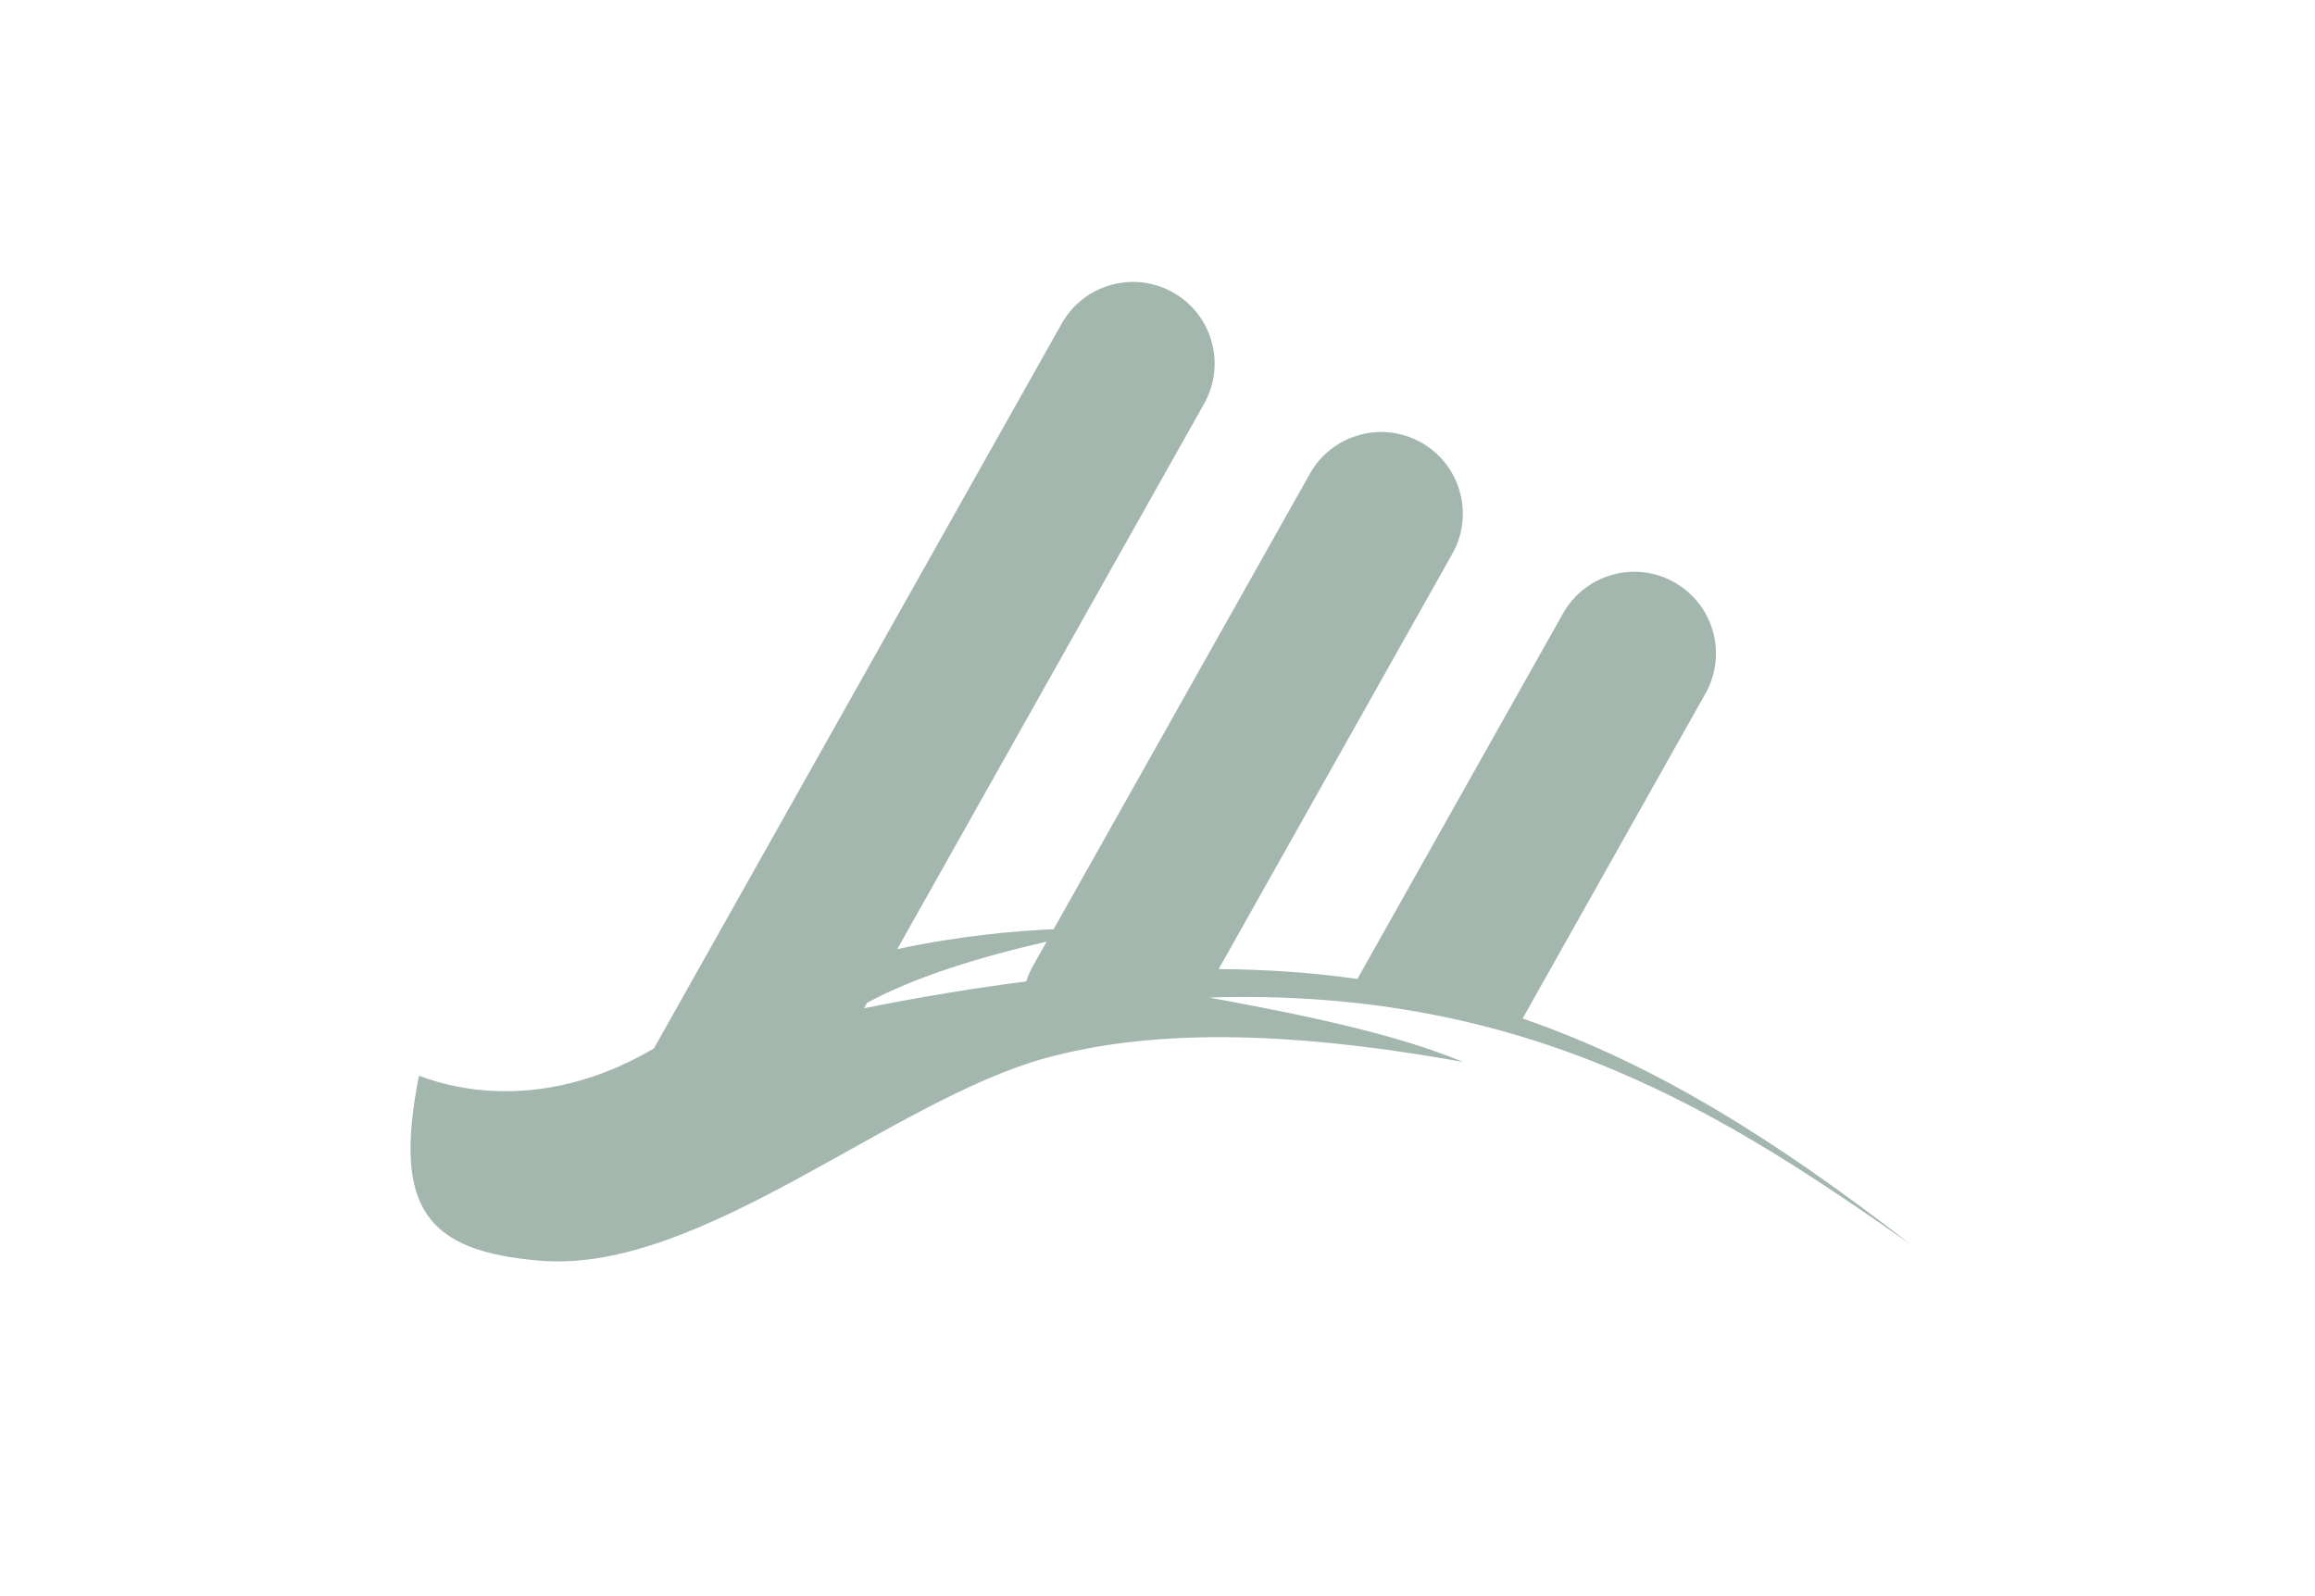 <?xml version="1.0" standalone="no"?>
<!DOCTYPE svg PUBLIC "-//W3C//DTD SVG 1.1//EN" "http://www.w3.org/Graphics/SVG/1.1/DTD/svg11.dtd">
<svg width="100%" height="100%" viewBox="0 0 290 200" version="1.1" xmlns="http://www.w3.org/2000/svg" xmlns:xlink="http://www.w3.org/1999/xlink" xml:space="preserve" style="fill-rule:evenodd;clip-rule:evenodd;stroke-linejoin:round;stroke-miterlimit:1.414;">
    <g transform="matrix(1,0,0,1,-43.367,32.868)">
        <path d="M125.28,98.504L176.369,7.675C179.139,2.752 185.385,1.003 190.308,3.772C195.232,6.542 196.98,12.787 194.211,17.711L155.765,86.061C163.561,84.385 170.531,83.771 175.355,83.564L207.462,26.482C210.232,21.559 216.477,19.81 221.401,22.579C226.325,25.349 228.073,31.595 225.304,36.518L196.03,88.561C202.118,88.601 207.881,89.014 213.407,89.796L239.17,43.994C241.939,39.071 248.185,37.322 253.108,40.091C258.032,42.861 259.781,49.106 257.011,54.03L234.104,94.755C250.54,100.406 265.718,109.888 282.699,123.057C259.79,106.984 235.071,90.858 194.846,92.128C206.934,94.349 218.267,96.712 226.64,100.197C203.478,96.026 187.035,96.266 174.456,99.684C155.028,104.963 131.115,126.737 111.069,125.104C96.637,123.929 92.599,118.42 95.847,101.946C95.67,101.63 108.688,108.288 125.28,98.504ZM174.477,85.125C166.109,87.041 158.02,89.52 151.98,92.79L151.599,93.468C158.78,92.034 165.533,90.917 171.926,90.113C172.135,89.444 172.418,88.786 172.775,88.15L174.477,85.125Z" style="fill:rgb(164,183,174);"/>
    </g>
</svg>
